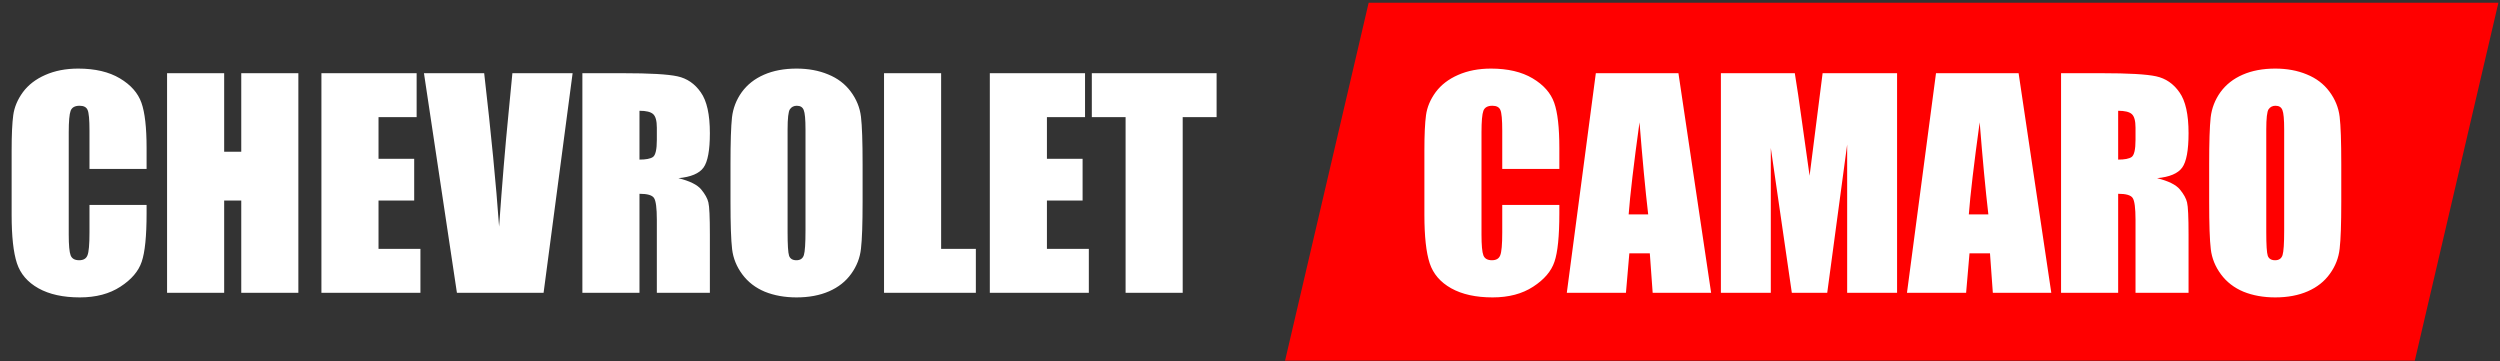 <svg width="900" height="130" viewBox="0 0 900 130" fill="none" xmlns="http://www.w3.org/2000/svg">
<rect x="0" y="0" width="900" height="130" fill="#333333" stroke="none"/>
<path d="M492.721 0.974H899.427L869.328 129.837H462.621L492.721 0.974Z" fill="#FF0000"/>
<path d="M52.772 60.825H32.215V47.056C32.215 43.052 31.987 40.561 31.531 39.585C31.108 38.576 30.148 38.071 28.65 38.071C26.958 38.071 25.884 38.673 25.428 39.878C24.972 41.082 24.744 43.686 24.744 47.69V84.409C24.744 88.25 24.972 90.757 25.428 91.929C25.884 93.1 26.909 93.686 28.504 93.686C30.034 93.686 31.027 93.1 31.482 91.929C31.971 90.757 32.215 88.006 32.215 83.677V73.765H52.772V76.841C52.772 85.011 52.185 90.806 51.014 94.224C49.874 97.641 47.319 100.636 43.348 103.208C39.409 105.78 34.542 107.065 28.748 107.065C22.726 107.065 17.762 105.975 13.855 103.794C9.949 101.613 7.361 98.602 6.092 94.761C4.822 90.887 4.188 85.076 4.188 77.329V54.233C4.188 48.537 4.383 44.272 4.773 41.44C5.164 38.576 6.32 35.825 8.24 33.188C10.193 30.552 12.879 28.485 16.297 26.987C19.747 25.457 23.703 24.692 28.162 24.692C34.217 24.692 39.214 25.864 43.152 28.208C47.091 30.552 49.679 33.481 50.916 36.997C52.153 40.48 52.772 45.916 52.772 53.306V60.825ZM107.41 26.352V105.405H86.853V72.202H80.701V105.405H60.145V26.352H80.701V54.624H86.853V26.352H107.41ZM115.711 26.352H149.988V42.173H136.268V57.163H149.109V72.202H136.268V89.585H151.355V105.405H115.711V26.352ZM206.141 26.352L195.691 105.405H164.49L152.625 26.352H174.305C176.811 48.13 178.602 66.538 179.676 81.577C180.75 66.375 181.873 52.866 183.045 41.05L184.461 26.352H206.141ZM209.656 26.352H224.207C233.908 26.352 240.467 26.727 243.885 27.476C247.335 28.224 250.135 30.145 252.283 33.237C254.464 36.297 255.555 41.196 255.555 47.934C255.555 54.087 254.79 58.221 253.26 60.337C251.73 62.453 248.719 63.722 244.227 64.145C248.296 65.154 251.03 66.505 252.43 68.198C253.829 69.891 254.692 71.453 255.018 72.886C255.376 74.285 255.555 78.175 255.555 84.556V105.405H236.463V79.136C236.463 74.904 236.121 72.283 235.438 71.274C234.786 70.265 233.045 69.761 230.213 69.761V105.405H209.656V26.352ZM230.213 39.878V57.456C232.524 57.456 234.135 57.147 235.047 56.528C235.991 55.877 236.463 53.81 236.463 50.327V45.981C236.463 43.475 236.007 41.831 235.096 41.05C234.217 40.269 232.589 39.878 230.213 39.878ZM310.535 72.641C310.535 80.584 310.34 86.216 309.949 89.536C309.591 92.824 308.419 95.835 306.434 98.569C304.48 101.304 301.827 103.403 298.475 104.868C295.122 106.333 291.215 107.065 286.756 107.065C282.524 107.065 278.715 106.382 275.33 105.015C271.977 103.615 269.275 101.531 267.225 98.765C265.174 95.998 263.953 92.987 263.562 89.731C263.172 86.476 262.977 80.779 262.977 72.641V59.116C262.977 51.173 263.156 45.558 263.514 42.27C263.904 38.95 265.076 35.923 267.029 33.188C269.015 30.454 271.684 28.354 275.037 26.89C278.39 25.425 282.296 24.692 286.756 24.692C290.988 24.692 294.78 25.392 298.133 26.792C301.518 28.159 304.236 30.226 306.287 32.993C308.338 35.76 309.559 38.771 309.949 42.026C310.34 45.282 310.535 50.978 310.535 59.116V72.641ZM289.979 46.665C289.979 42.987 289.767 40.643 289.344 39.634C288.953 38.592 288.123 38.071 286.854 38.071C285.779 38.071 284.949 38.494 284.363 39.341C283.81 40.154 283.533 42.596 283.533 46.665V83.579C283.533 88.169 283.712 91.001 284.07 92.075C284.461 93.149 285.34 93.686 286.707 93.686C288.107 93.686 289.002 93.068 289.393 91.831C289.783 90.594 289.979 87.648 289.979 82.993V46.665ZM338.807 26.352V89.585H351.307V105.405H318.25V26.352H338.807ZM356.336 26.352H390.613V42.173H376.893V57.163H389.734V72.202H376.893V89.585H391.98V105.405H356.336V26.352ZM437.977 26.352V42.173H425.77V105.405H405.213V42.173H393.055V26.352H437.977ZM561.365 60.825H540.809V47.056C540.809 43.052 540.581 40.561 540.125 39.585C539.702 38.576 538.742 38.071 537.244 38.071C535.551 38.071 534.477 38.673 534.021 39.878C533.566 41.082 533.338 43.686 533.338 47.69V84.409C533.338 88.25 533.566 90.757 534.021 91.929C534.477 93.1 535.503 93.686 537.098 93.686C538.628 93.686 539.62 93.1 540.076 91.929C540.564 90.757 540.809 88.006 540.809 83.677V73.765H561.365V76.841C561.365 85.011 560.779 90.806 559.607 94.224C558.468 97.641 555.913 100.636 551.941 103.208C548.003 105.78 543.136 107.065 537.342 107.065C531.32 107.065 526.355 105.975 522.449 103.794C518.543 101.613 515.955 98.602 514.686 94.761C513.416 90.887 512.781 85.076 512.781 77.329V54.233C512.781 48.537 512.977 44.272 513.367 41.44C513.758 38.576 514.913 35.825 516.834 33.188C518.787 30.552 521.473 28.485 524.891 26.987C528.341 25.457 532.296 24.692 536.756 24.692C542.811 24.692 547.807 25.864 551.746 28.208C555.685 30.552 558.273 33.481 559.51 36.997C560.747 40.48 561.365 45.916 561.365 53.306V60.825ZM604.236 26.352L616.004 105.405H594.959L593.934 91.196H586.561L585.34 105.405H564.051L574.5 26.352H604.236ZM593.348 77.183C592.306 68.231 591.264 57.179 590.223 44.028C588.139 59.132 586.837 70.184 586.316 77.183H593.348ZM682.947 26.352V105.405H664.979V52.036L657.801 105.405H645.057L637.488 53.257V105.405H619.52V26.352H646.131C646.912 31.105 647.742 36.704 648.621 43.149L651.453 63.267L656.141 26.352H682.947ZM726.697 26.352L738.465 105.405H717.42L716.395 91.196H709.021L707.801 105.405H686.512L696.961 26.352H726.697ZM715.809 77.183C714.767 68.231 713.725 57.179 712.684 44.028C710.6 59.132 709.298 70.184 708.777 77.183H715.809ZM741.98 26.352H756.531C766.232 26.352 772.791 26.727 776.209 27.476C779.66 28.224 782.459 30.145 784.607 33.237C786.788 36.297 787.879 41.196 787.879 47.934C787.879 54.087 787.114 58.221 785.584 60.337C784.054 62.453 781.043 63.722 776.551 64.145C780.62 65.154 783.354 66.505 784.754 68.198C786.154 69.891 787.016 71.453 787.342 72.886C787.7 74.285 787.879 78.175 787.879 84.556V105.405H768.787V79.136C768.787 74.904 768.445 72.283 767.762 71.274C767.111 70.265 765.369 69.761 762.537 69.761V105.405H741.98V26.352ZM762.537 39.878V57.456C764.848 57.456 766.46 57.147 767.371 56.528C768.315 55.877 768.787 53.81 768.787 50.327V45.981C768.787 43.475 768.331 41.831 767.42 41.05C766.541 40.269 764.913 39.878 762.537 39.878ZM842.859 72.641C842.859 80.584 842.664 86.216 842.273 89.536C841.915 92.824 840.743 95.835 838.758 98.569C836.805 101.304 834.152 103.403 830.799 104.868C827.446 106.333 823.54 107.065 819.08 107.065C814.848 107.065 811.04 106.382 807.654 105.015C804.301 103.615 801.6 101.531 799.549 98.765C797.498 95.998 796.277 92.987 795.887 89.731C795.496 86.476 795.301 80.779 795.301 72.641V59.116C795.301 51.173 795.48 45.558 795.838 42.27C796.229 38.95 797.4 35.923 799.354 33.188C801.339 30.454 804.008 28.354 807.361 26.89C810.714 25.425 814.62 24.692 819.08 24.692C823.312 24.692 827.104 25.392 830.457 26.792C833.842 28.159 836.561 30.226 838.611 32.993C840.662 35.76 841.883 38.771 842.273 42.026C842.664 45.282 842.859 50.978 842.859 59.116V72.641ZM822.303 46.665C822.303 42.987 822.091 40.643 821.668 39.634C821.277 38.592 820.447 38.071 819.178 38.071C818.104 38.071 817.273 38.494 816.688 39.341C816.134 40.154 815.857 42.596 815.857 46.665V83.579C815.857 88.169 816.036 91.001 816.395 92.075C816.785 93.149 817.664 93.686 819.031 93.686C820.431 93.686 821.326 93.068 821.717 91.831C822.107 90.594 822.303 87.648 822.303 82.993V46.665Z" fill="white"/>
</svg>
